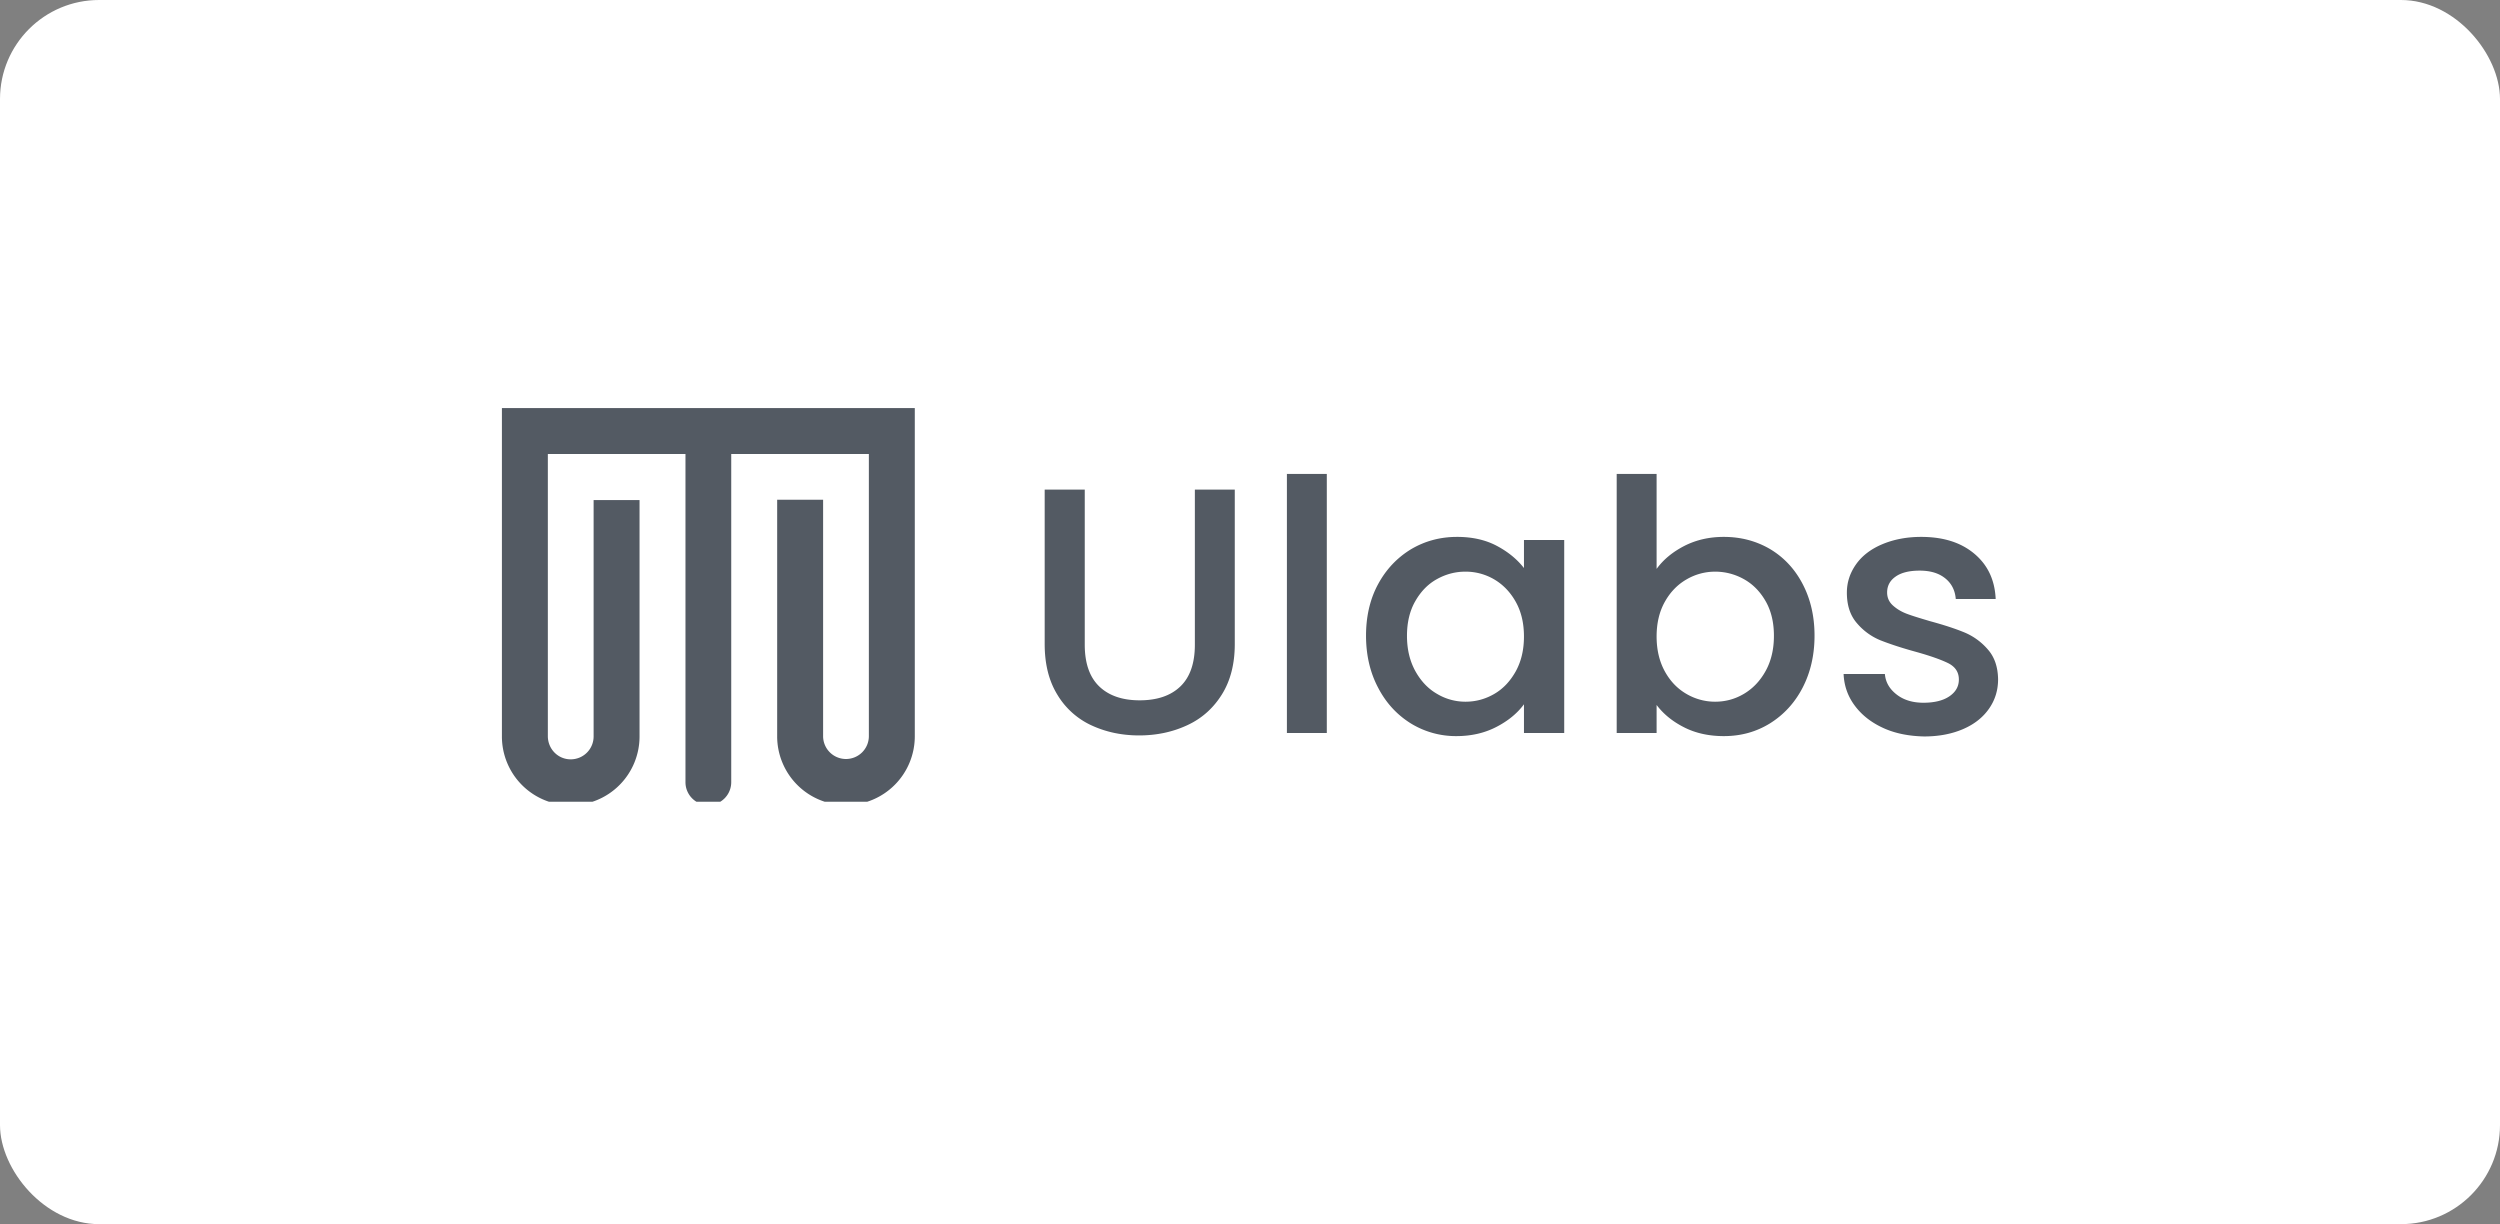 <svg xmlns="http://www.w3.org/2000/svg" width="290" height="142" fill="none"><rect width="100%" height="100%" fill="#808080" stroke="none"/><rect width="290" height="142" fill="#fff" rx="11.493"/><g fill="#29313D" fill-opacity=".8" clip-path="url(#a)"><path fill-rule="evenodd" d="M100.788 52.662H84.823v38.075a2.653 2.653 0 1 1-5.308 0V52.662H63.55v32.727c0 1.477 1.158 2.694 2.654 2.694a2.653 2.653 0 0 0 2.655-2.654V58.01h5.328v27.42a7.98 7.98 0 0 1-7.983 7.982 7.98 7.98 0 0 1-7.982-7.982V47.333h47.894V85.41a7.98 7.98 0 0 1-7.982 7.982 7.98 7.98 0 0 1-7.983-7.982V57.97h5.329v27.42a2.653 2.653 0 0 0 2.654 2.654 2.653 2.653 0 0 0 2.654-2.654V52.662Z" clip-rule="evenodd"/><path d="M125.832 56.792v18c0 2.136.559 3.752 1.677 4.83 1.117 1.078 2.694 1.616 4.689 1.616 2.036 0 3.612-.538 4.73-1.616 1.117-1.078 1.676-2.694 1.676-4.83v-18h4.63v17.92c0 2.296-.499 4.251-1.497 5.848-.998 1.596-2.335 2.794-4.031 3.572-1.676.778-3.532 1.177-5.568 1.177-2.035 0-3.871-.399-5.547-1.177a8.987 8.987 0 0 1-3.951-3.572c-.978-1.597-1.457-3.552-1.457-5.847v-17.92h4.649ZM153.91 54.977V85.03h-4.629V54.977h4.629ZM159.857 67.768c.938-1.736 2.215-3.073 3.812-4.05 1.616-.959 3.392-1.438 5.348-1.438 1.756 0 3.293.34 4.61 1.038 1.317.698 2.354 1.556 3.153 2.574V62.64h4.669v22.39h-4.669v-3.333c-.779 1.058-1.856 1.936-3.213 2.634-1.357.699-2.894 1.058-4.63 1.058a9.968 9.968 0 0 1-5.288-1.477c-1.597-.997-2.874-2.374-3.792-4.15-.938-1.776-1.397-3.792-1.397-6.027 0-2.235.459-4.23 1.397-5.967Zm15.965 2.036c-.639-1.138-1.477-1.996-2.495-2.595a6.522 6.522 0 0 0-3.332-.898c-1.198 0-2.295.3-3.333.878-1.038.58-1.856 1.437-2.494 2.555-.639 1.117-.958 2.454-.958 4.01 0 1.557.319 2.894.958 4.072.638 1.157 1.476 2.055 2.514 2.654a6.388 6.388 0 0 0 3.313.918c1.197 0 2.295-.3 3.332-.898 1.038-.599 1.856-1.477 2.495-2.614.638-1.158.958-2.495.958-4.051 0-1.557-.32-2.894-.958-4.031ZM195.398 63.318c1.377-.698 2.894-1.038 4.57-1.038 1.976 0 3.772.48 5.368 1.417 1.597.958 2.854 2.295 3.772 4.051.918 1.756 1.377 3.752 1.377 5.987 0 2.235-.459 4.25-1.377 6.027-.918 1.776-2.195 3.153-3.792 4.15-1.616.998-3.392 1.477-5.348 1.477-1.736 0-3.273-.34-4.61-1.018-1.337-.678-2.394-1.536-3.192-2.594v3.253h-4.63V54.977h4.63v11.015c.798-1.097 1.875-1.976 3.232-2.674Zm9.419 6.426c-.638-1.118-1.476-1.976-2.514-2.555a6.783 6.783 0 0 0-3.353-.877 6.56 6.56 0 0 0-3.312.898c-1.038.598-1.876 1.456-2.515 2.594-.638 1.137-.957 2.474-.957 4.03 0 1.537.319 2.894.957 4.052.639 1.157 1.477 2.015 2.515 2.614a6.56 6.56 0 0 0 3.312.898c1.198 0 2.315-.3 3.353-.918 1.038-.619 1.876-1.497 2.514-2.654.639-1.157.958-2.514.958-4.071s-.319-2.894-.958-4.011ZM218.467 84.451c-1.397-.638-2.494-1.496-3.312-2.594-.819-1.098-1.238-2.315-1.298-3.672h4.79c.08.958.539 1.736 1.357 2.375.818.638 1.856.958 3.113.958 1.297 0 2.315-.26 3.033-.759.719-.499 1.078-1.137 1.078-1.935 0-.838-.399-1.457-1.198-1.876-.798-.4-2.075-.858-3.791-1.337-1.676-.46-3.053-.918-4.111-1.337a7.076 7.076 0 0 1-2.734-1.996c-.778-.898-1.157-2.075-1.157-3.532 0-1.197.359-2.275 1.057-3.273.699-.998 1.716-1.776 3.034-2.335 1.317-.558 2.833-.858 4.529-.858 2.555 0 4.59.639 6.147 1.936 1.556 1.297 2.395 3.033 2.494 5.268h-4.629c-.08-.997-.479-1.796-1.218-2.394-.738-.6-1.716-.898-2.973-.898-1.217 0-2.155.24-2.794.698-.658.459-.978 1.078-.978 1.836 0 .599.22 1.098.659 1.497.439.399.958.718 1.576.958.619.239 1.537.518 2.754.878 1.617.439 2.954.878 4.011 1.317a7.257 7.257 0 0 1 2.694 1.975c.759.858 1.158 2.016 1.178 3.453 0 1.277-.359 2.414-1.058 3.412-.698.998-1.696 1.796-2.993 2.355-1.297.559-2.794.858-4.53.858-1.756-.04-3.333-.34-4.73-.978Z"/></g><defs><clipPath id="a"><path fill="#fff" d="M33 47h227v46H33z"/></clipPath></defs></svg>